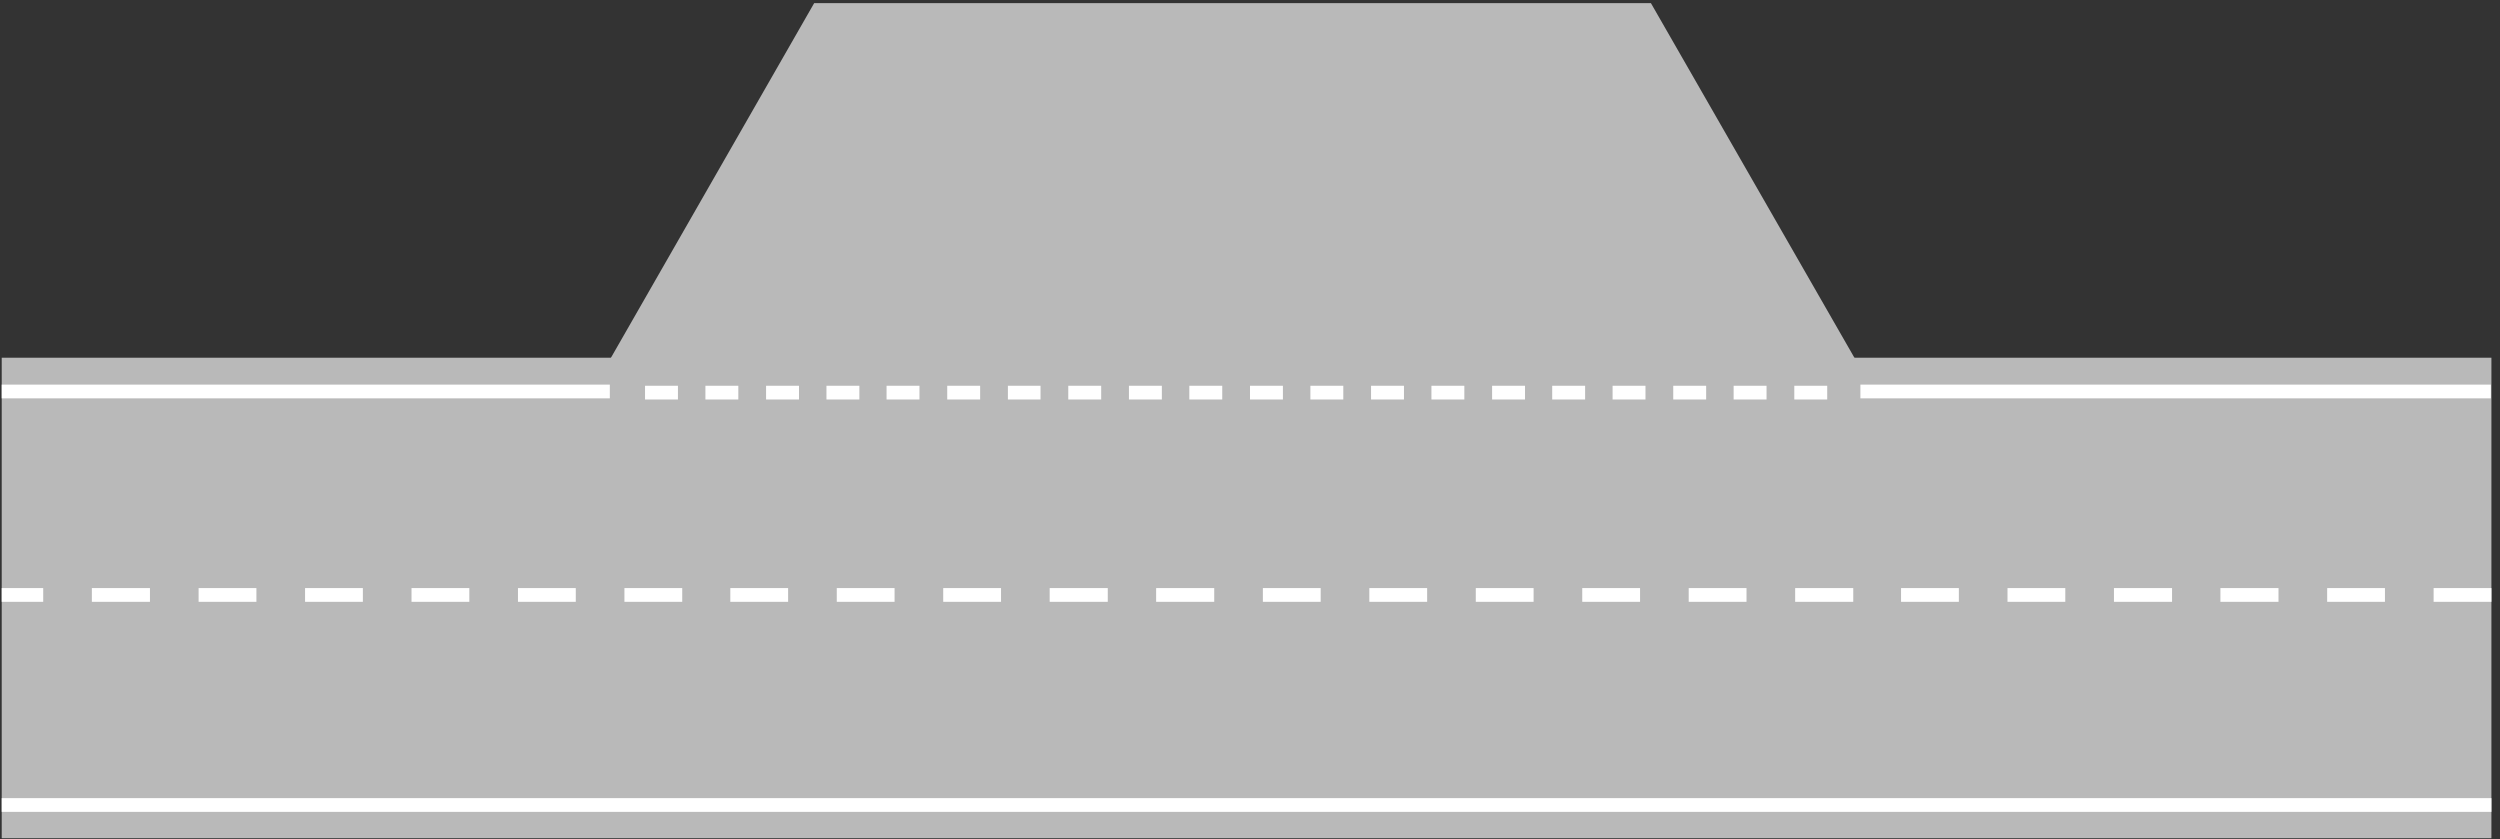 <?xml version="1.0" encoding="utf-8"?>
<!-- Generator: Adobe Illustrator 19.2.0, SVG Export Plug-In . SVG Version: 6.00 Build 0)  -->
<svg version="1.1" id="Livello_1" xmlns="http://www.w3.org/2000/svg" xmlns:xlink="http://www.w3.org/1999/xlink" x="0px" y="0px"
	 viewBox="0 0 873.6 293.3" style="enable-background:new 0 0 873.6 293.3;" xml:space="preserve">
<rect x="0" y="0" width="873.6" height="293.3" fill="#333333" stroke="none"/>
<style type="text/css">
	.st0{fill:#B9B9B9;}
	.st1{fill:#FFFFFF;}
</style>
<g>
	<g>
		<polygon class="st0" points="284.5,1.1 576.9,1.1 650.7,129.7 210.8,129.7 		"/>
		<polygon class="st0" points="0.6,292.9 870.6,292.9 870.6,125 0.6,125 		"/>
		<polygon class="st1" points="0.6,139.2 213.1,139.2 213.1,134.4 0.6,134.4 		"/>
		<polygon class="st1" points="650.1,139.2 870.4,139.2 870.4,134.4 650.1,134.4 		"/>
		<polygon class="st1" points="0.6,283.7 870.6,283.7 870.6,278.9 0.6,278.9 		"/>
		<polygon class="st1" points="32.1,210.3 52.4,210.3 52.4,205.5 32.1,205.5 		"/>
		<polygon class="st1" points="255.2,210.3 275.4,210.3 275.4,205.5 255.2,205.5 		"/>
		<polygon class="st1" points="664.3,210.3 684.5,210.3 684.5,205.5 664.3,205.5 		"/>
		<polygon class="st1" points="69.4,210.3 89.6,210.3 89.6,205.5 69.4,205.5 		"/>
		<polygon class="st1" points="478.5,210.3 498.7,210.3 498.7,205.5 478.5,205.5 		"/>
		<polygon class="st1" points="292.4,210.3 312.6,210.3 312.6,205.5 292.4,205.5 		"/>
		<polygon class="st1" points="701.5,210.3 721.7,210.3 721.7,205.5 701.5,205.5 		"/>
		<polygon class="st1" points="106.6,210.3 126.8,210.3 126.8,205.5 106.6,205.5 		"/>
		<polygon class="st1" points="515.7,210.3 535.9,210.3 535.9,205.5 515.7,205.5 		"/>
		<polygon class="st1" points="329.6,210.3 349.8,210.3 349.8,205.5 329.6,205.5 		"/>
		<polygon class="st1" points="738.7,210.3 759,210.3 759,205.5 738.7,205.5 		"/>
		<polygon class="st1" points="143.8,210.3 164,210.3 164,205.5 143.8,205.5 		"/>
		<polygon class="st1" points="552.9,210.3 573.1,210.3 573.1,205.5 552.9,205.5 		"/>
		<polygon class="st1" points="366.8,210.3 387.1,210.3 387.1,205.5 366.8,205.5 		"/>
		<polygon class="st1" points="775.9,210.3 796.2,210.3 796.2,205.5 775.9,205.5 		"/>
		<polygon class="st1" points="181,210.3 201.2,210.3 201.2,205.5 181,205.5 		"/>
		<polygon class="st1" points="590.1,210.3 610.3,210.3 610.3,205.5 590.1,205.5 		"/>
		<polygon class="st1" points="404,210.3 424.3,210.3 424.3,205.5 404,205.5 		"/>
		<polygon class="st1" points="813.2,210.3 833.4,210.3 833.4,205.5 813.2,205.5 		"/>
		<polygon class="st1" points="218.2,210.3 238.4,210.3 238.4,205.5 218.2,205.5 		"/>
		<polygon class="st1" points="627.3,210.3 647.6,210.3 647.6,205.5 627.3,205.5 		"/>
		<polygon class="st1" points="441.3,210.3 461.5,210.3 461.5,205.5 441.3,205.5 		"/>
		<polygon class="st1" points="309.8,139.6 321.3,139.6 321.3,134.8 309.8,134.8 		"/>
		<polygon class="st1" points="542.4,139.6 553.9,139.6 553.9,134.8 542.4,134.8 		"/>
		<polygon class="st1" points="436.8,139.6 448.3,139.6 448.3,134.8 436.8,134.8 		"/>
		<polygon class="st1" points="331,139.6 342.5,139.6 342.5,134.8 331,134.8 		"/>
		<polygon class="st1" points="563.5,139.6 575,139.6 575,134.8 563.5,134.8 		"/>
		<polygon class="st1" points="225.4,139.6 236.9,139.6 236.9,134.8 225.4,134.8 		"/>
		<polygon class="st1" points="457.9,139.6 469.4,139.6 469.4,134.8 457.9,134.8 		"/>
		<polygon class="st1" points="352.2,139.6 363.6,139.6 363.6,134.8 352.2,134.8 		"/>
		<polygon class="st1" points="584.7,139.6 596.2,139.6 596.2,134.8 584.7,134.8 		"/>
		<polygon class="st1" points="246.5,139.6 258,139.6 258,134.8 246.5,134.8 		"/>
		<polygon class="st1" points="479.1,139.6 490.6,139.6 490.6,134.8 479.1,134.8 		"/>
		<polygon class="st1" points="373.3,139.6 384.8,139.6 384.8,134.8 373.3,134.8 		"/>
		<polygon class="st1" points="605.8,139.6 617.3,139.6 617.3,134.8 605.8,134.8 		"/>
		<polygon class="st1" points="267.7,139.6 279.2,139.6 279.2,134.8 267.7,134.8 		"/>
		<polygon class="st1" points="500.2,139.6 511.7,139.6 511.7,134.8 500.2,134.8 		"/>
		<polygon class="st1" points="394.5,139.6 406,139.6 406,134.8 394.5,134.8 		"/>
		<polygon class="st1" points="627,139.6 638.5,139.6 638.5,134.8 627,134.8 		"/>
		<polygon class="st1" points="288.8,139.6 300.3,139.6 300.3,134.8 288.8,134.8 		"/>
		<polygon class="st1" points="521.4,139.6 532.9,139.6 532.9,134.8 521.4,134.8 		"/>
		<polygon class="st1" points="415.6,139.6 427.1,139.6 427.1,134.8 415.6,134.8 		"/>
		<polygon class="st1" points="850.4,210.3 870.6,210.3 870.6,205.5 850.4,205.5 		"/>
		<polygon class="st1" points="0.6,205.5 0.6,210.3 15.1,210.3 15.1,205.5 		"/>
	</g>
</g>
</svg>
